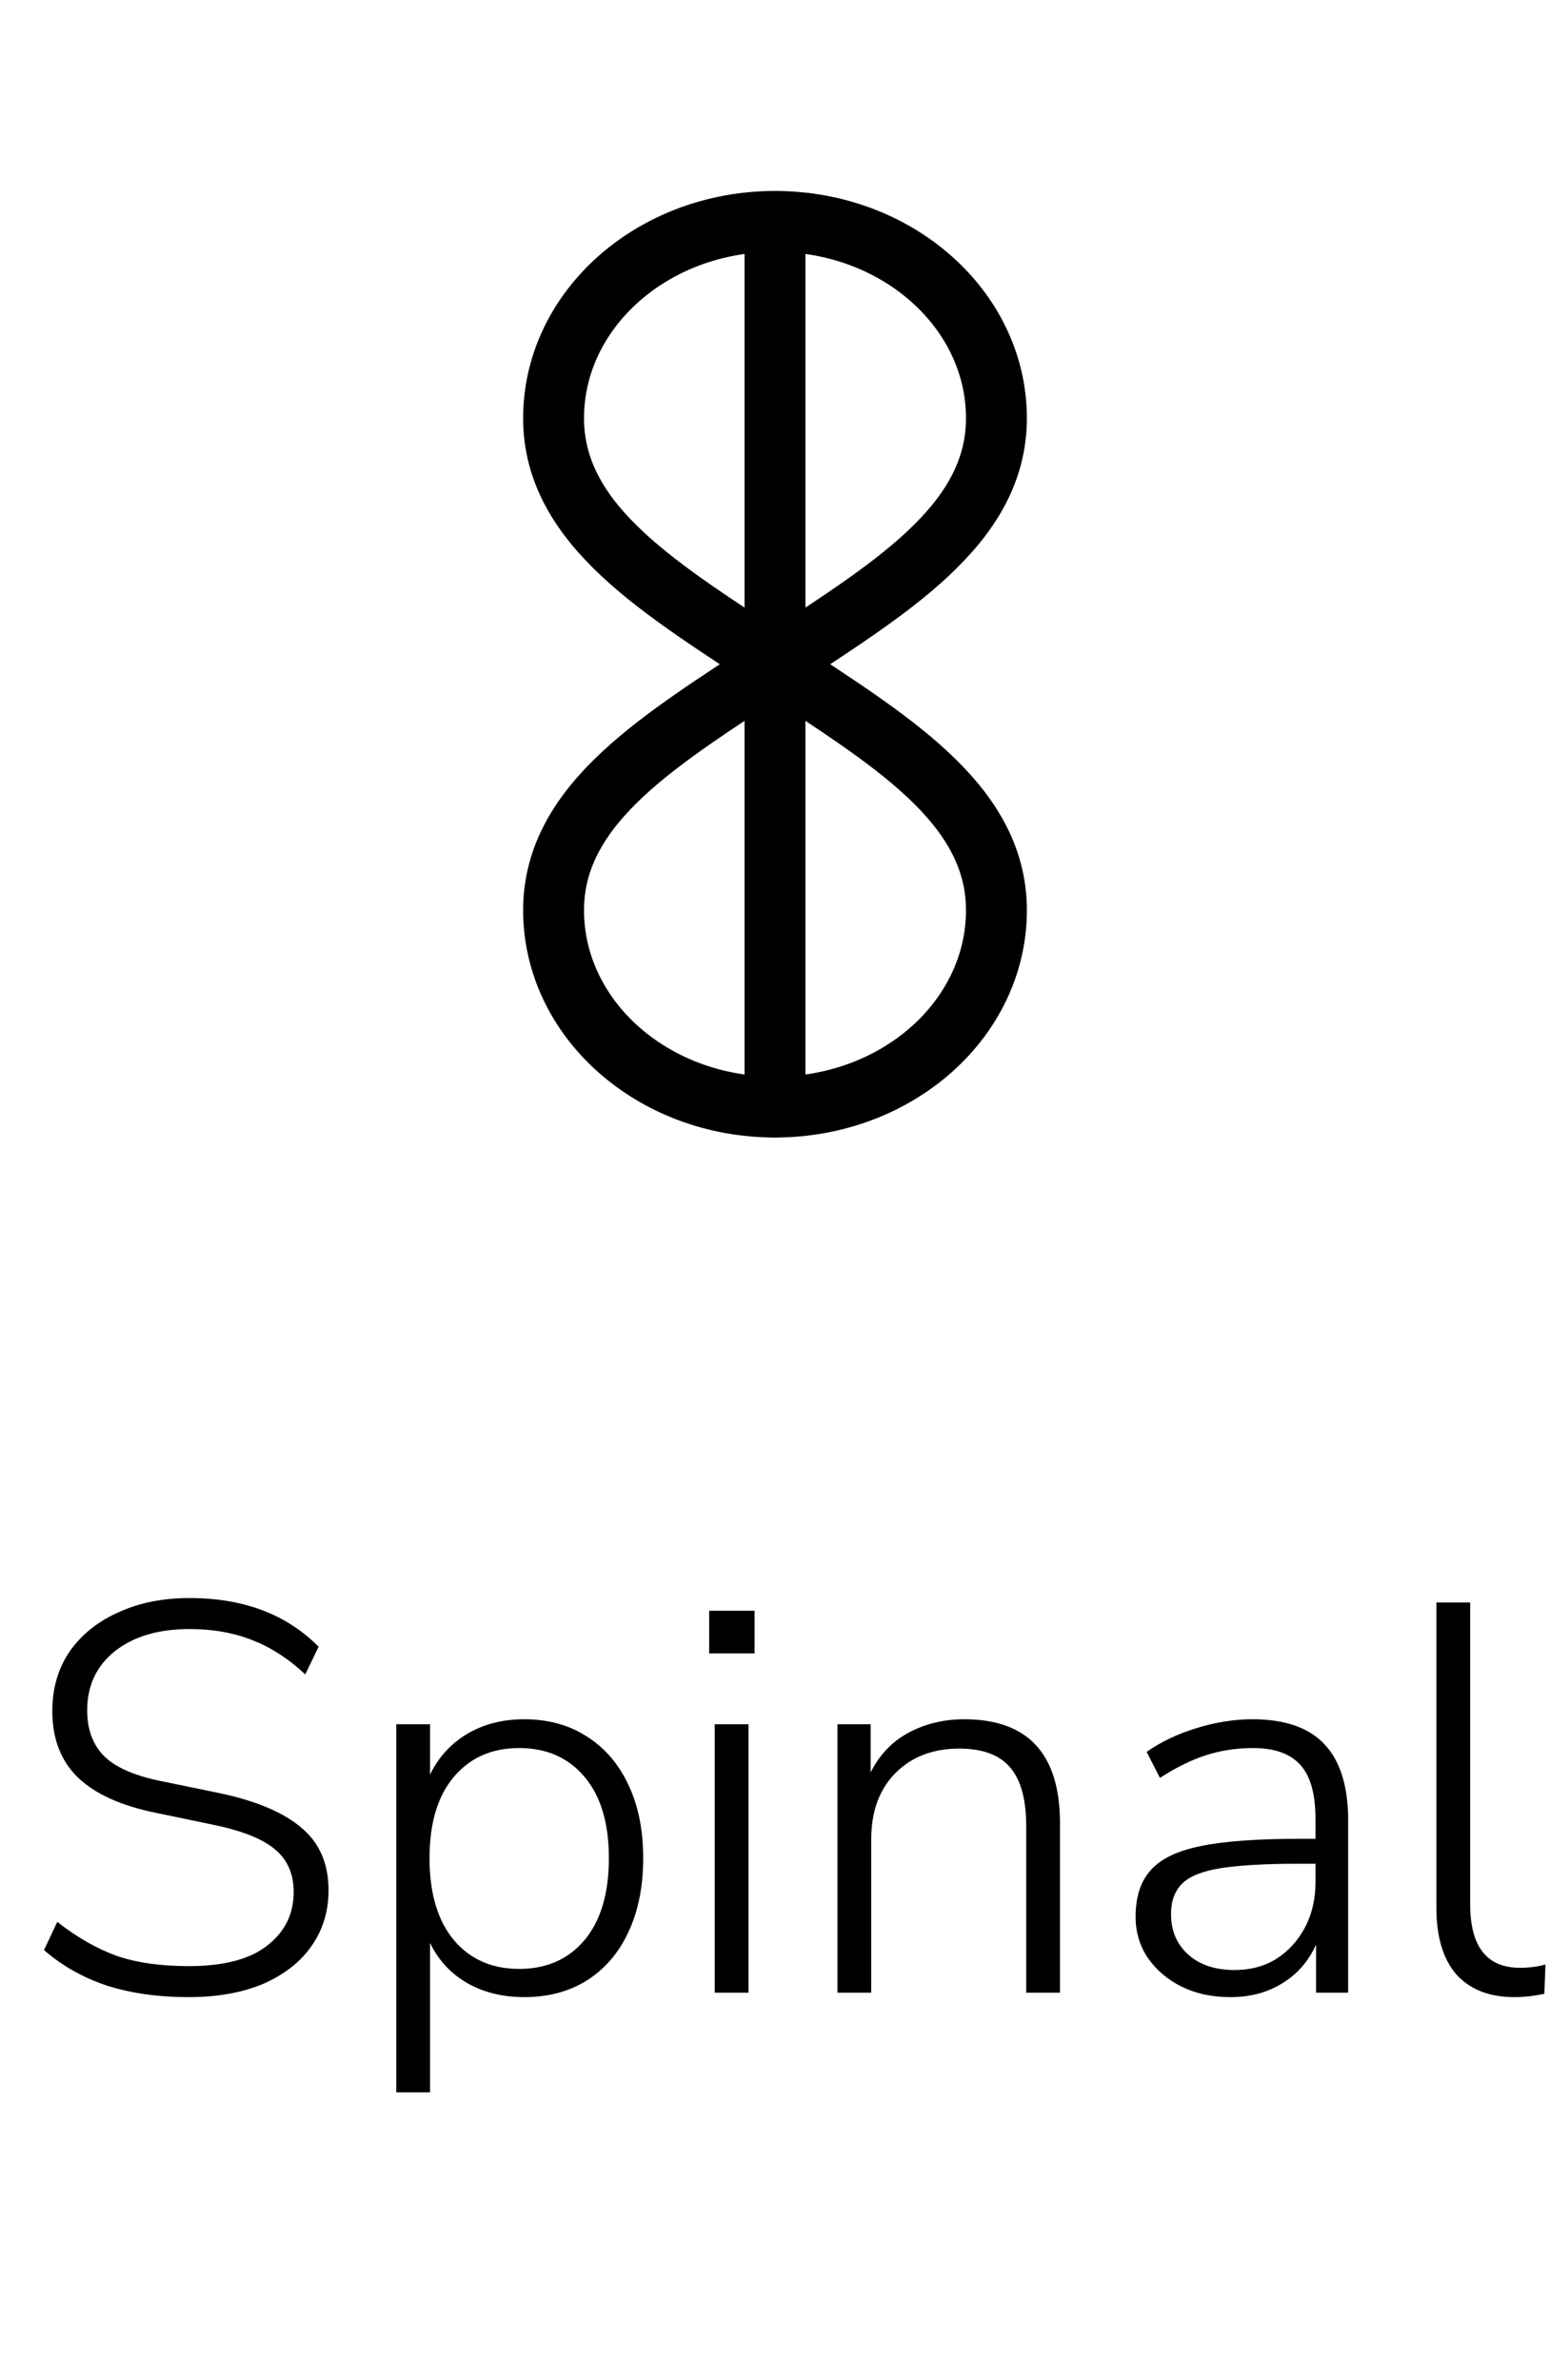 <svg width="28" height="43" viewBox="0 0 28 43" fill="none" xmlns="http://www.w3.org/2000/svg">
<path d="M3.405 36.08C2.858 36.08 2.365 36.01 1.925 35.87C1.492 35.723 1.115 35.51 0.795 35.23L1.035 34.72C1.382 34.993 1.735 35.197 2.095 35.33C2.462 35.457 2.898 35.52 3.405 35.52C4.038 35.52 4.512 35.397 4.825 35.15C5.145 34.903 5.305 34.58 5.305 34.18C5.305 33.847 5.188 33.587 4.955 33.4C4.728 33.213 4.352 33.067 3.825 32.96L2.815 32.75C2.188 32.623 1.718 32.41 1.405 32.11C1.098 31.81 0.945 31.41 0.945 30.91C0.945 30.503 1.048 30.147 1.255 29.84C1.468 29.533 1.762 29.297 2.135 29.13C2.508 28.957 2.938 28.87 3.425 28.87C4.398 28.87 5.175 29.163 5.755 29.75L5.515 30.25C5.208 29.963 4.888 29.757 4.555 29.63C4.222 29.497 3.845 29.43 3.425 29.43C2.865 29.43 2.415 29.563 2.075 29.83C1.742 30.097 1.575 30.453 1.575 30.9C1.575 31.253 1.682 31.533 1.895 31.74C2.108 31.94 2.452 32.087 2.925 32.18L3.945 32.39C4.618 32.53 5.118 32.74 5.445 33.02C5.772 33.293 5.935 33.67 5.935 34.15C5.935 34.53 5.832 34.867 5.625 35.16C5.425 35.447 5.135 35.673 4.755 35.84C4.375 36 3.925 36.08 3.405 36.08ZM7.159 37.8V31.15H7.769V32.06C7.916 31.753 8.136 31.51 8.429 31.33C8.729 31.15 9.076 31.06 9.469 31.06C9.903 31.06 10.279 31.163 10.599 31.37C10.926 31.577 11.176 31.867 11.349 32.24C11.529 32.613 11.619 33.057 11.619 33.57C11.619 34.083 11.529 34.53 11.349 34.91C11.176 35.283 10.926 35.573 10.599 35.78C10.279 35.98 9.903 36.08 9.469 36.08C9.076 36.08 8.729 35.993 8.429 35.82C8.136 35.647 7.916 35.407 7.769 35.1V37.8H7.159ZM9.379 35.57C9.873 35.57 10.266 35.397 10.559 35.05C10.853 34.697 10.999 34.203 10.999 33.57C10.999 32.937 10.853 32.447 10.559 32.1C10.266 31.753 9.873 31.58 9.379 31.58C8.886 31.58 8.493 31.753 8.199 32.1C7.906 32.447 7.759 32.937 7.759 33.57C7.759 34.203 7.906 34.697 8.199 35.05C8.493 35.397 8.886 35.57 9.379 35.57ZM12.811 29.87V29.1H13.631V29.87H12.811ZM12.911 36V31.15H13.521V36H12.911ZM15.128 36V31.15H15.728V32.02C15.888 31.7 16.118 31.46 16.418 31.3C16.718 31.14 17.052 31.06 17.418 31.06C18.572 31.06 19.148 31.687 19.148 32.94V36H18.538V32.99C18.538 32.51 18.442 32.157 18.248 31.93C18.055 31.703 17.748 31.59 17.328 31.59C16.848 31.59 16.462 31.74 16.168 32.04C15.882 32.333 15.738 32.73 15.738 33.23V36H15.128ZM22.224 36.08C21.897 36.08 21.604 36.017 21.344 35.89C21.09 35.763 20.887 35.59 20.734 35.37C20.587 35.15 20.514 34.903 20.514 34.63C20.514 34.27 20.604 33.99 20.784 33.79C20.964 33.583 21.267 33.437 21.694 33.35C22.12 33.263 22.707 33.22 23.454 33.22H23.764V32.86C23.764 32.413 23.674 32.09 23.494 31.89C23.314 31.683 23.027 31.58 22.634 31.58C22.34 31.58 22.057 31.623 21.784 31.71C21.517 31.797 21.241 31.933 20.954 32.12L20.714 31.65C20.967 31.47 21.267 31.327 21.614 31.22C21.96 31.113 22.297 31.06 22.624 31.06C23.21 31.06 23.644 31.21 23.924 31.51C24.21 31.81 24.354 32.27 24.354 32.89V36H23.774V35.13C23.64 35.43 23.437 35.663 23.164 35.83C22.897 35.997 22.584 36.08 22.224 36.08ZM22.304 35.59C22.59 35.59 22.84 35.523 23.054 35.39C23.274 35.25 23.447 35.06 23.574 34.82C23.701 34.58 23.764 34.307 23.764 34V33.67H23.464C22.864 33.67 22.394 33.697 22.054 33.75C21.721 33.803 21.487 33.897 21.354 34.03C21.221 34.163 21.154 34.347 21.154 34.58C21.154 34.88 21.257 35.123 21.464 35.31C21.671 35.497 21.951 35.59 22.304 35.59ZM27.358 36.08C26.905 36.08 26.555 35.943 26.308 35.67C26.068 35.39 25.948 34.99 25.948 34.47V28.95H26.558V34.4C26.558 35.167 26.858 35.55 27.458 35.55C27.625 35.55 27.778 35.53 27.918 35.49L27.898 36.02C27.705 36.06 27.525 36.08 27.358 36.08Z" fill="black"/>
<path d="M14 4V20" stroke="black" stroke-width="1.1" stroke-linecap="round" stroke-linejoin="round"/>
<path d="M18 7.556C18 9.519 16 10.667 14 12C12 10.667 10 9.519 10 7.556C10 5.592 11.791 4 14 4C16.209 4 18 5.592 18 7.556Z" stroke="black" stroke-width="1.1"/>
<path d="M18 16.444C18 14.481 16 13.333 14 12C12 13.333 10 14.481 10 16.444C10 18.408 11.791 20 14 20C16.209 20 18 18.408 18 16.444Z" stroke="black" stroke-width="1.1"/>
</svg>
